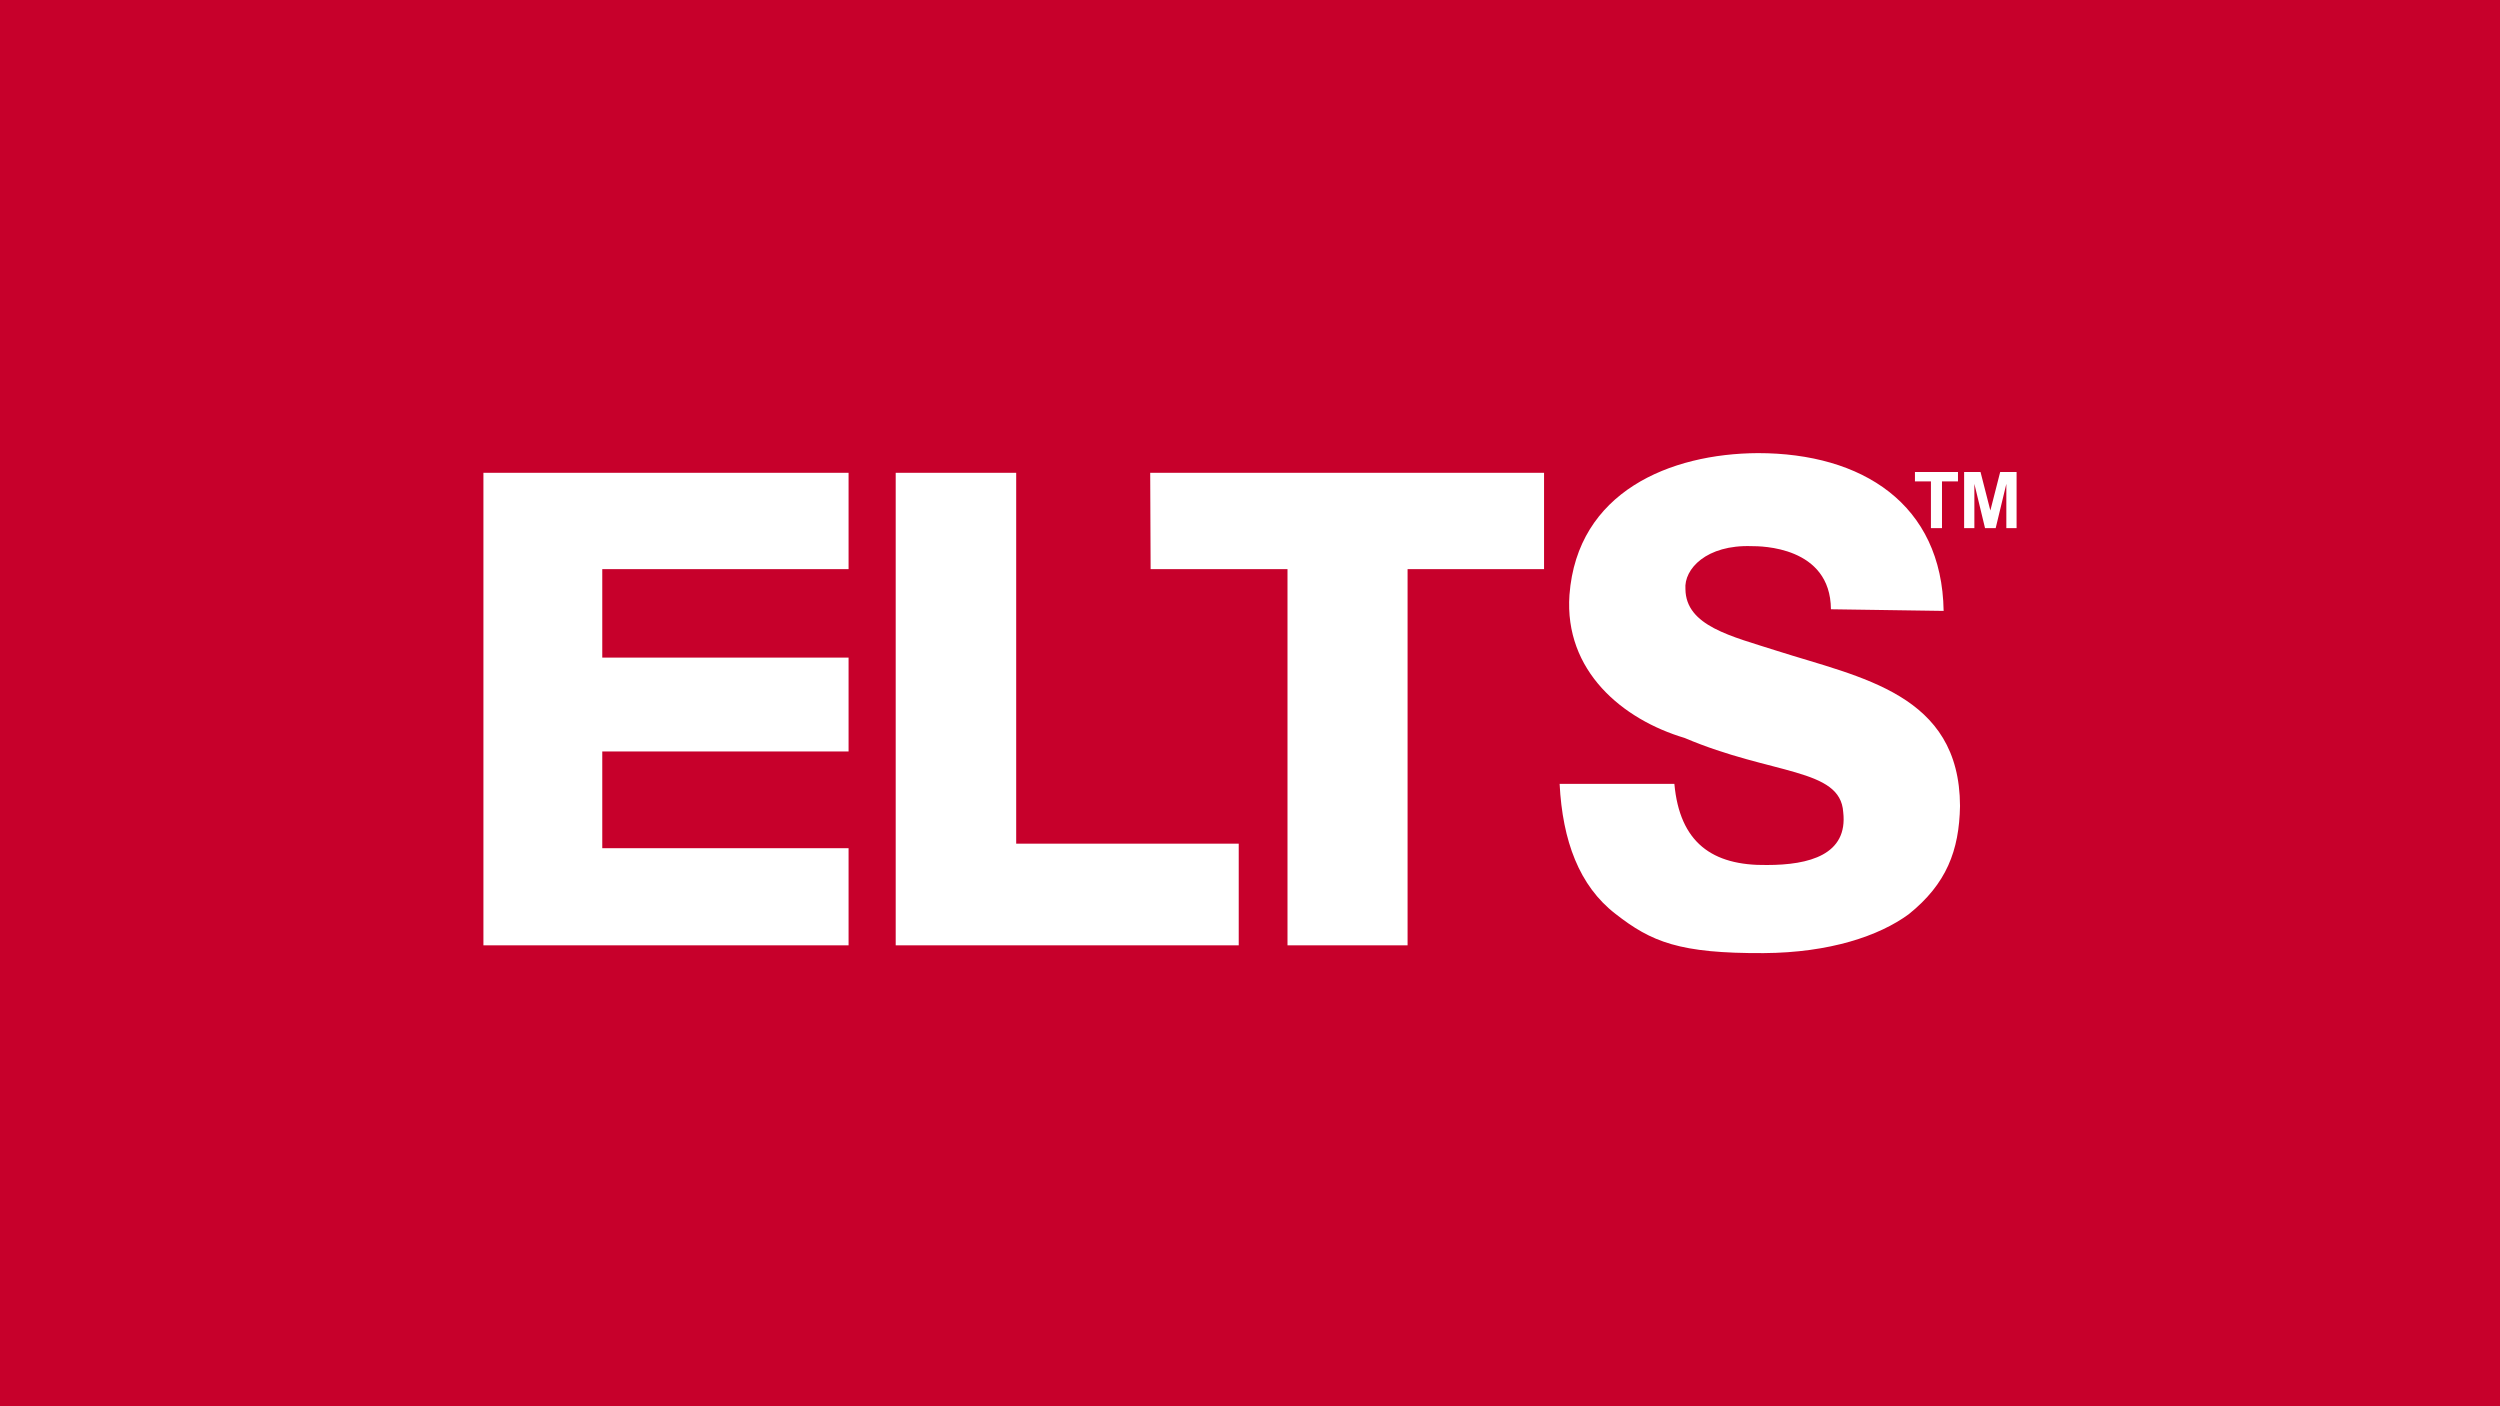 <?xml version="1.0" encoding="utf-8"?>
<!-- Generator: Adobe Illustrator 19.0.0, SVG Export Plug-In . SVG Version: 6.00 Build 0)  -->
<svg version="1.1" id="Layer_1" xmlns="http://www.w3.org/2000/svg" xmlns:xlink="http://www.w3.org/1999/xlink" x="0px" y="0px"
	 viewBox="0 0 640 360" enable-background="new 0 0 640 360" xml:space="preserve">
<rect fill="#C7002B" width="640" height="360"/>
<path fill="#FFFFFF" d="M451.512,243.997c-21.508,0.105-28.747-2.833-37.98-10.072c-9.233-7.134-13.534-18.675-14.269-33.258h29.376
	c1.364,15.003,9.652,20.983,23.711,20.773c10.806,0,20.773-2.623,19.514-13.534c-0.734-11.331-18.15-9.442-40.602-18.99
	c-15.842-4.721-30.845-17.101-29.481-36.616c1.993-26.439,25.809-36.196,48.261-36.301c26.649,0,47.107,13.01,47.527,40.393
	l-28.852-0.42c-0.105-16.157-18.046-16.157-20.249-16.157c-11.646-0.42-17.416,5.875-16.996,11.016
	c0.105,9.442,11.855,12.065,23.291,15.737c21.613,6.924,46.897,11.016,47.002,39.763c-0.21,11.436-3.462,19.934-13.114,27.698
	C481.098,239.591,468.403,243.892,451.512,243.997L451.512,243.997z M123.755,121.036h93.48v24.655h-63.054v22.662h63.054v24.026
	h-63.054v24.76h63.054v24.865h-93.48V121.036z M229.3,121.036h30.845v94.949h56.969v26.019H229.3L229.3,121.036L229.3,121.036z
	 M294.453,121.036h100.824v24.655H360.34v96.313H329.6v-96.313h-35.042L294.453,121.036z M494.318,135.2v-11.96h-4.092v-2.413
	h11.016v2.413h-4.092v11.96H494.318z M502.816,135.2v-14.373h4.197l2.518,9.862l2.518-9.862h4.197V135.2h-2.623v-11.331
	l-2.728,11.331h-2.728l-2.728-11.331V135.2H502.816z"/>
</svg>

